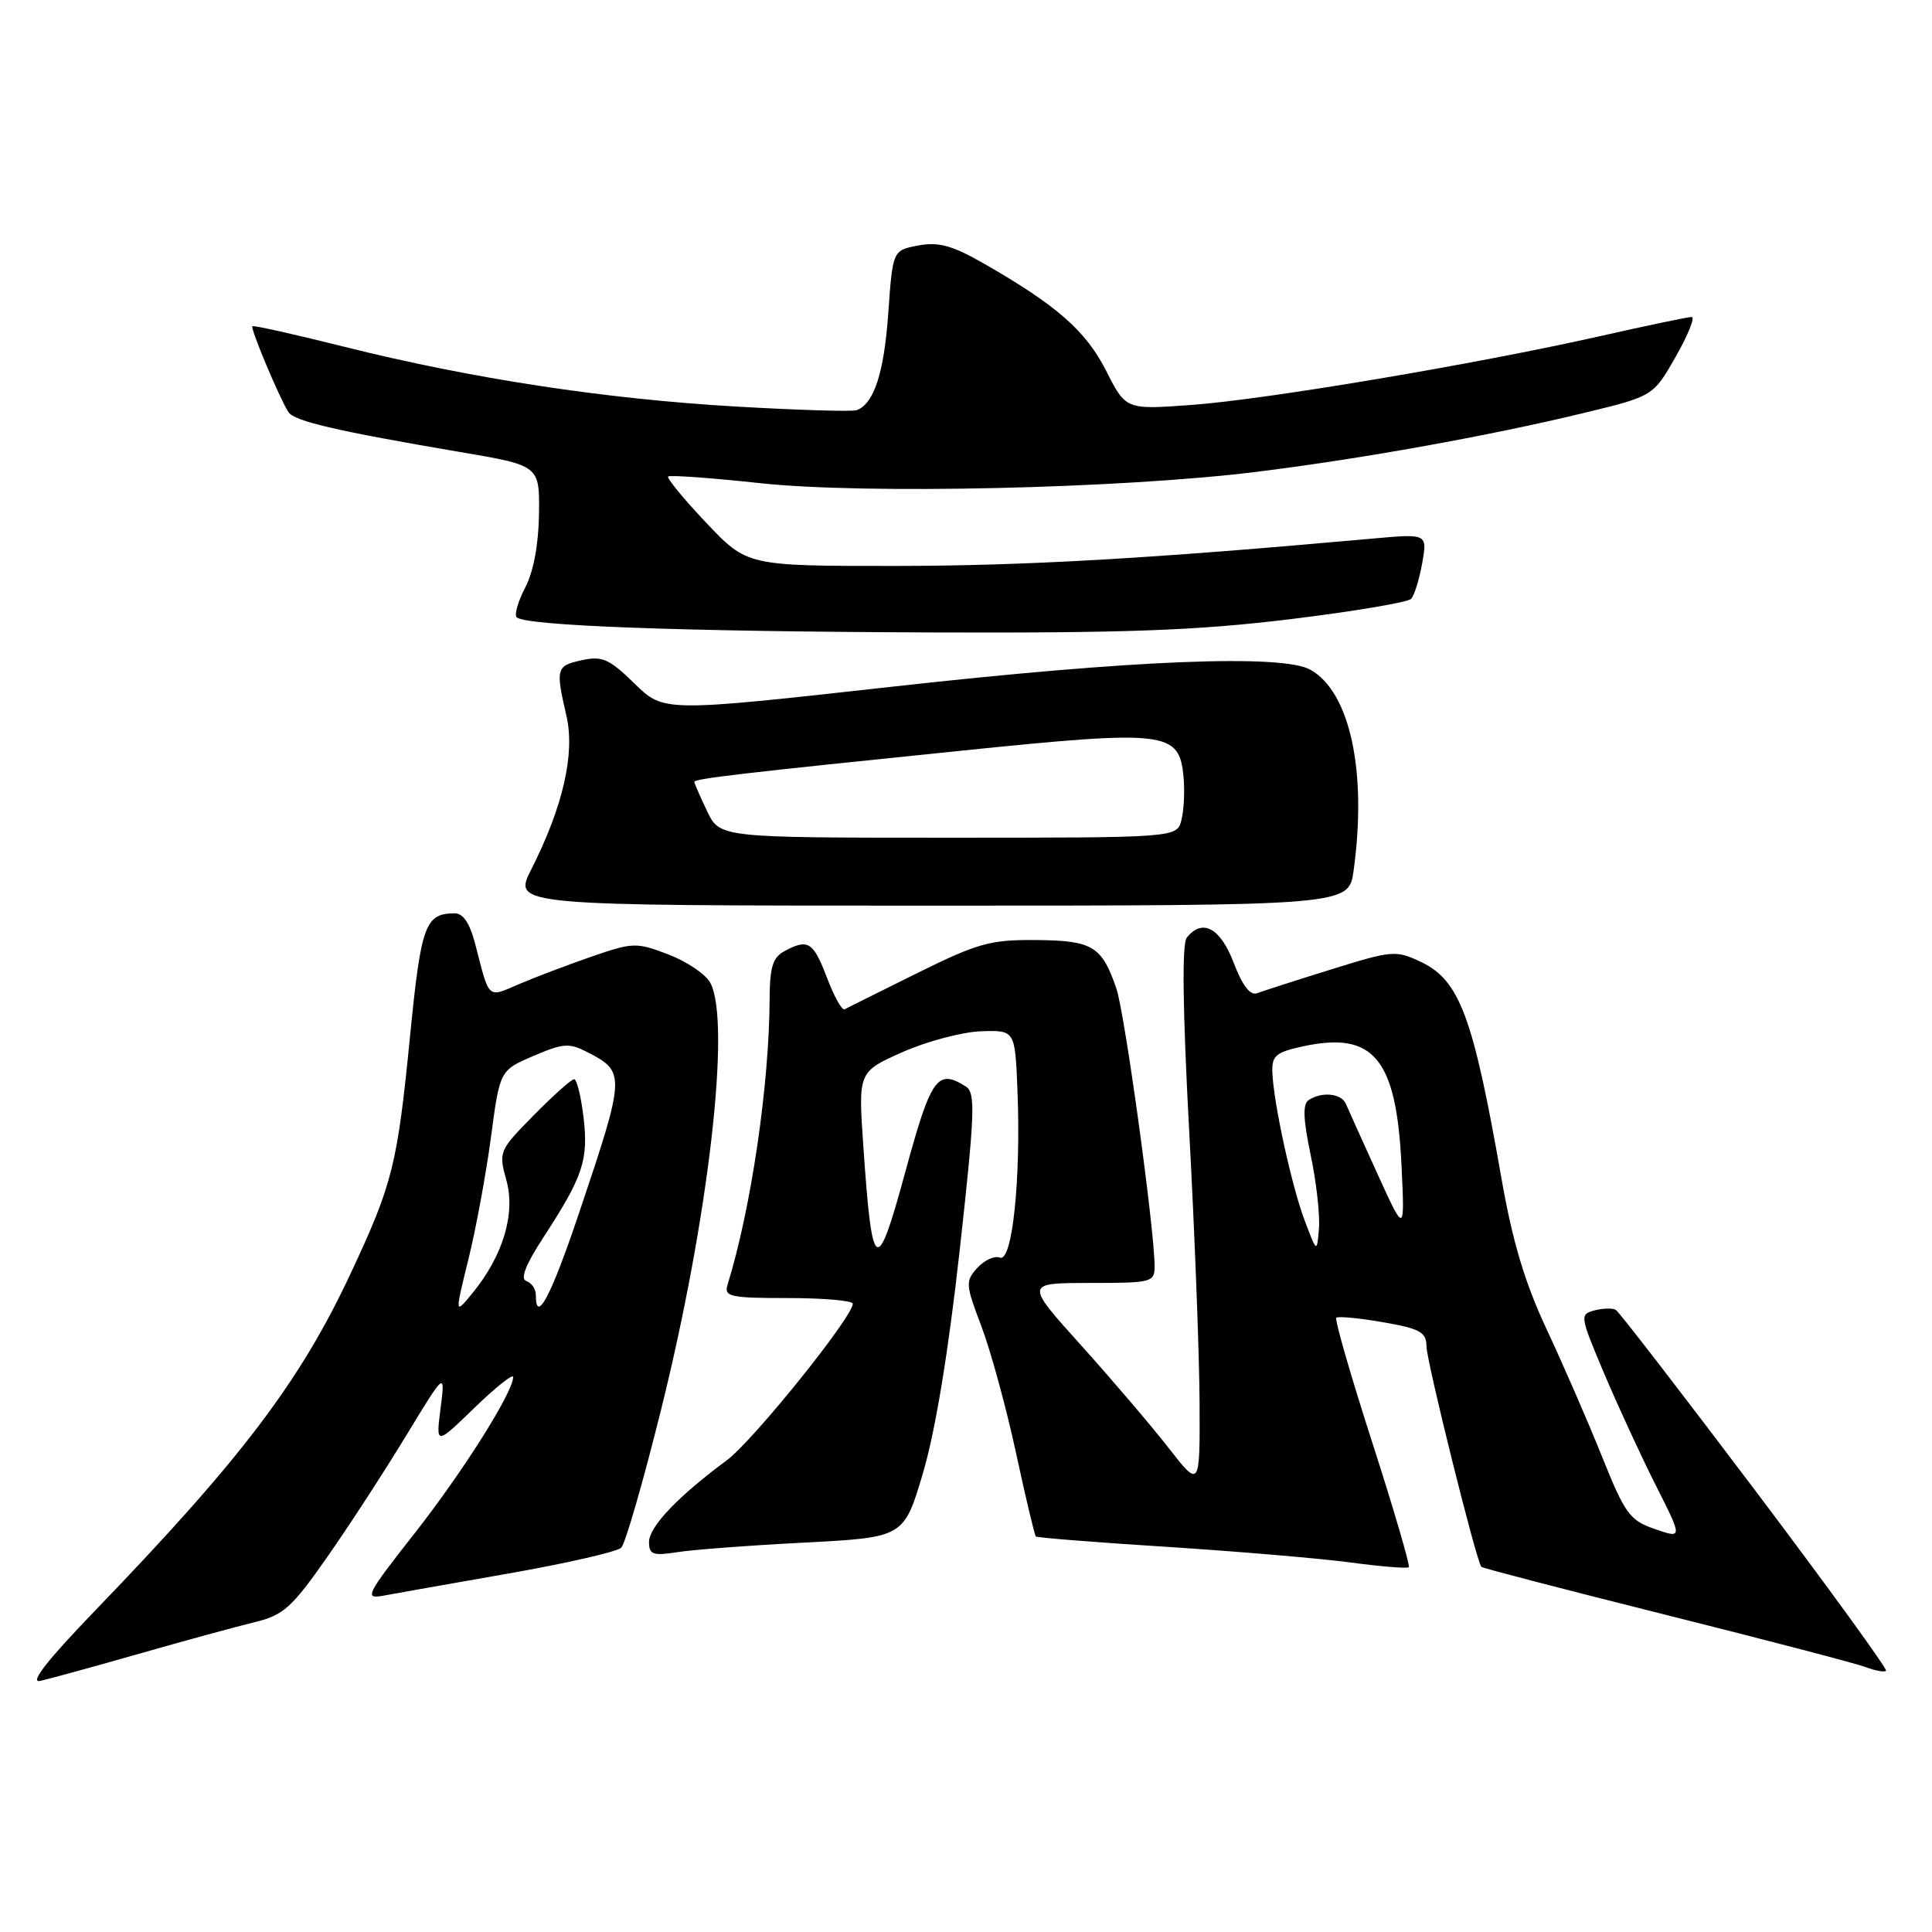 <?xml version="1.0" encoding="UTF-8" standalone="no"?>
<!DOCTYPE svg PUBLIC "-//W3C//DTD SVG 1.1//EN" "http://www.w3.org/Graphics/SVG/1.1/DTD/svg11.dtd" >
<svg xmlns="http://www.w3.org/2000/svg" xmlns:xlink="http://www.w3.org/1999/xlink" version="1.1" viewBox="0 0 256 256">
 <g >
 <path fill="currentColor"
d=" M 18.50 219.11 C 24.55 217.38 31.42 215.51 33.77 214.94 C 37.53 214.03 38.67 213.02 43.27 206.44 C 46.15 202.34 50.86 195.09 53.75 190.34 C 59.00 181.70 59.00 181.70 58.38 186.60 C 57.75 191.50 57.75 191.50 62.87 186.54 C 65.69 183.81 68.00 181.97 68.00 182.46 C 68.00 184.46 61.31 195.07 54.90 203.22 C 48.54 211.32 48.24 211.90 50.77 211.44 C 52.27 211.16 59.77 209.83 67.43 208.49 C 75.09 207.14 81.79 205.61 82.32 205.08 C 82.85 204.55 85.23 196.32 87.59 186.81 C 93.89 161.49 96.90 135.42 94.12 130.23 C 93.52 129.10 91.02 127.41 88.57 126.47 C 84.31 124.84 83.88 124.86 78.31 126.78 C 75.12 127.89 70.80 129.53 68.73 130.42 C 64.56 132.22 64.87 132.49 63.01 125.25 C 62.26 122.32 61.39 121.00 60.21 121.02 C 56.35 121.05 55.79 122.57 54.35 137.13 C 52.65 154.36 52.04 156.81 46.51 168.64 C 39.80 183.01 32.02 193.28 12.66 213.35 C 6.26 219.99 3.86 223.05 5.33 222.73 C 6.52 222.46 12.45 220.84 18.50 219.11 Z  M 232.60 197.53 C 222.85 184.61 214.54 173.83 214.11 173.57 C 213.69 173.31 212.43 173.34 211.30 173.63 C 209.31 174.15 209.34 174.37 212.49 181.83 C 214.27 186.05 217.35 192.74 219.34 196.69 C 222.97 203.88 222.97 203.88 219.29 202.61 C 215.93 201.45 215.33 200.62 212.24 192.92 C 210.38 188.29 207.08 180.71 204.91 176.08 C 202.04 169.94 200.41 164.50 198.94 156.08 C 195.19 134.68 193.41 129.90 188.28 127.46 C 184.96 125.89 184.48 125.93 176.40 128.45 C 171.76 129.89 167.35 131.31 166.59 131.60 C 165.67 131.96 164.64 130.64 163.47 127.57 C 161.70 122.93 159.31 121.65 157.25 124.25 C 156.60 125.08 156.71 133.75 157.58 150.00 C 158.31 163.47 158.92 179.60 158.95 185.84 C 159.00 197.18 159.00 197.18 154.83 191.84 C 152.54 188.90 147.33 182.79 143.24 178.25 C 135.81 170.00 135.81 170.00 144.41 170.00 C 152.65 170.00 153.00 169.91 152.99 167.75 C 152.97 162.78 149.04 134.27 147.93 131.00 C 146.01 125.37 144.77 124.62 137.27 124.56 C 131.21 124.51 129.56 124.97 121.50 128.96 C 116.55 131.41 112.23 133.57 111.90 133.74 C 111.57 133.92 110.52 132.03 109.57 129.53 C 107.75 124.77 107.08 124.35 103.93 126.04 C 102.41 126.85 102.00 128.16 101.98 132.29 C 101.94 143.70 99.54 160.10 96.40 170.25 C 95.92 171.82 96.73 172.00 104.43 172.00 C 109.14 172.00 113.00 172.34 113.00 172.75 C 113.00 174.50 99.78 190.92 96.30 193.50 C 89.83 198.28 86.00 202.31 86.00 204.32 C 86.00 205.99 86.51 206.18 89.75 205.67 C 91.81 205.34 99.41 204.77 106.64 204.40 C 119.78 203.71 119.78 203.71 122.32 195.11 C 123.95 189.57 125.68 179.07 127.16 165.70 C 129.18 147.46 129.28 144.79 127.98 143.97 C 124.20 141.58 123.38 142.74 119.97 155.24 C 116.15 169.29 115.57 168.94 114.39 151.80 C 113.72 142.02 113.72 142.02 119.61 139.40 C 122.85 137.97 127.53 136.73 130.00 136.65 C 134.50 136.50 134.50 136.50 134.82 144.50 C 135.29 156.26 134.14 167.27 132.50 166.64 C 131.78 166.36 130.43 166.98 129.50 168.00 C 127.90 169.76 127.94 170.21 130.02 175.69 C 131.24 178.88 133.30 186.40 134.60 192.39 C 135.89 198.39 137.09 203.42 137.25 203.59 C 137.42 203.75 145.19 204.37 154.52 204.96 C 163.86 205.56 174.83 206.49 178.91 207.03 C 182.98 207.58 186.47 207.86 186.67 207.66 C 186.87 207.46 184.70 200.04 181.84 191.16 C 178.98 182.29 176.83 174.84 177.07 174.61 C 177.31 174.39 180.09 174.65 183.25 175.20 C 188.15 176.05 189.00 176.52 189.01 178.35 C 189.02 180.36 195.64 206.97 196.29 207.62 C 196.46 207.79 207.46 210.65 220.75 213.98 C 234.04 217.31 245.94 220.42 247.21 220.90 C 248.47 221.38 249.68 221.60 249.91 221.39 C 250.13 221.19 242.34 210.45 232.60 197.53 Z  M 179.36 115.36 C 181.16 102.25 178.90 91.72 173.65 88.75 C 169.93 86.64 150.01 87.44 118.23 90.99 C 87.95 94.36 87.95 94.36 84.08 90.58 C 80.73 87.30 79.79 86.89 77.10 87.48 C 73.69 88.23 73.60 88.54 75.06 94.88 C 76.21 99.87 74.59 106.93 70.39 115.21 C 67.97 120.00 67.97 120.00 123.35 120.00 C 178.73 120.00 178.73 120.00 179.36 115.36 Z  M 170.85 82.06 C 179.30 81.03 186.55 79.81 186.98 79.35 C 187.41 78.88 188.07 76.75 188.45 74.61 C 189.14 70.71 189.14 70.71 181.82 71.37 C 152.30 74.03 135.90 74.97 118.75 74.99 C 99.00 75.00 99.00 75.00 93.57 69.26 C 90.59 66.11 88.32 63.35 88.53 63.14 C 88.74 62.93 94.22 63.32 100.71 64.02 C 114.55 65.52 148.64 64.74 166.51 62.52 C 180.38 60.80 197.30 57.76 209.78 54.74 C 219.06 52.50 219.06 52.50 222.05 47.25 C 223.69 44.36 224.64 42.00 224.15 42.00 C 223.67 42.00 218.23 43.14 212.07 44.53 C 195.57 48.25 167.75 52.94 157.84 53.66 C 149.18 54.29 149.18 54.29 146.57 49.13 C 143.88 43.83 140.01 40.44 130.31 34.89 C 126.17 32.52 124.36 32.03 121.68 32.53 C 118.29 33.17 118.29 33.17 117.70 41.51 C 117.14 49.41 115.82 53.48 113.52 54.35 C 112.96 54.56 105.78 54.35 97.56 53.87 C 80.18 52.87 62.45 50.16 45.63 45.95 C 39.07 44.31 33.59 43.08 33.44 43.23 C 33.15 43.52 37.06 52.82 38.22 54.61 C 39.00 55.81 44.68 57.13 61.00 59.90 C 71.50 61.68 71.50 61.68 71.42 68.09 C 71.37 72.11 70.69 75.75 69.60 77.84 C 68.64 79.68 68.13 81.46 68.46 81.79 C 69.59 82.92 90.26 83.68 123.00 83.80 C 149.11 83.90 158.52 83.55 170.85 82.06 Z  M 62.07 166.85 C 63.07 162.81 64.41 155.52 65.06 150.66 C 66.23 141.83 66.23 141.83 70.68 139.92 C 74.68 138.21 75.41 138.16 77.94 139.47 C 82.89 142.03 82.87 142.50 76.72 160.75 C 73.02 171.76 71.00 175.58 71.00 171.58 C 71.00 170.80 70.44 169.98 69.75 169.75 C 68.90 169.47 69.64 167.58 72.03 163.92 C 77.26 155.89 77.99 153.70 77.32 148.04 C 76.99 145.27 76.43 143.00 76.07 143.00 C 75.72 143.00 73.31 145.15 70.73 147.77 C 66.12 152.45 66.05 152.61 67.10 156.40 C 68.33 160.84 66.65 166.41 62.60 171.35 C 60.26 174.21 60.26 174.21 62.07 166.85 Z  M 172.89 161.76 C 171.15 157.18 168.73 146.07 168.59 142.02 C 168.51 139.89 169.10 139.41 172.68 138.64 C 182.05 136.63 185.03 140.25 185.71 154.47 C 186.14 163.50 186.14 163.50 182.50 155.50 C 180.50 151.10 178.62 146.94 178.33 146.25 C 177.73 144.87 175.12 144.62 173.40 145.77 C 172.60 146.30 172.68 148.31 173.66 153.00 C 174.42 156.57 174.91 160.97 174.77 162.76 C 174.50 166.02 174.50 166.02 172.89 161.76 Z  M 93.69 107.47 C 92.76 105.52 92.00 103.78 92.00 103.60 C 92.00 103.18 98.34 102.44 127.39 99.47 C 154.57 96.69 156.25 96.88 156.82 102.90 C 157.00 104.76 156.88 107.34 156.55 108.64 C 155.96 111.00 155.96 111.00 125.67 111.00 C 95.37 111.00 95.37 111.00 93.69 107.47 Z "/>
</g>
</svg>